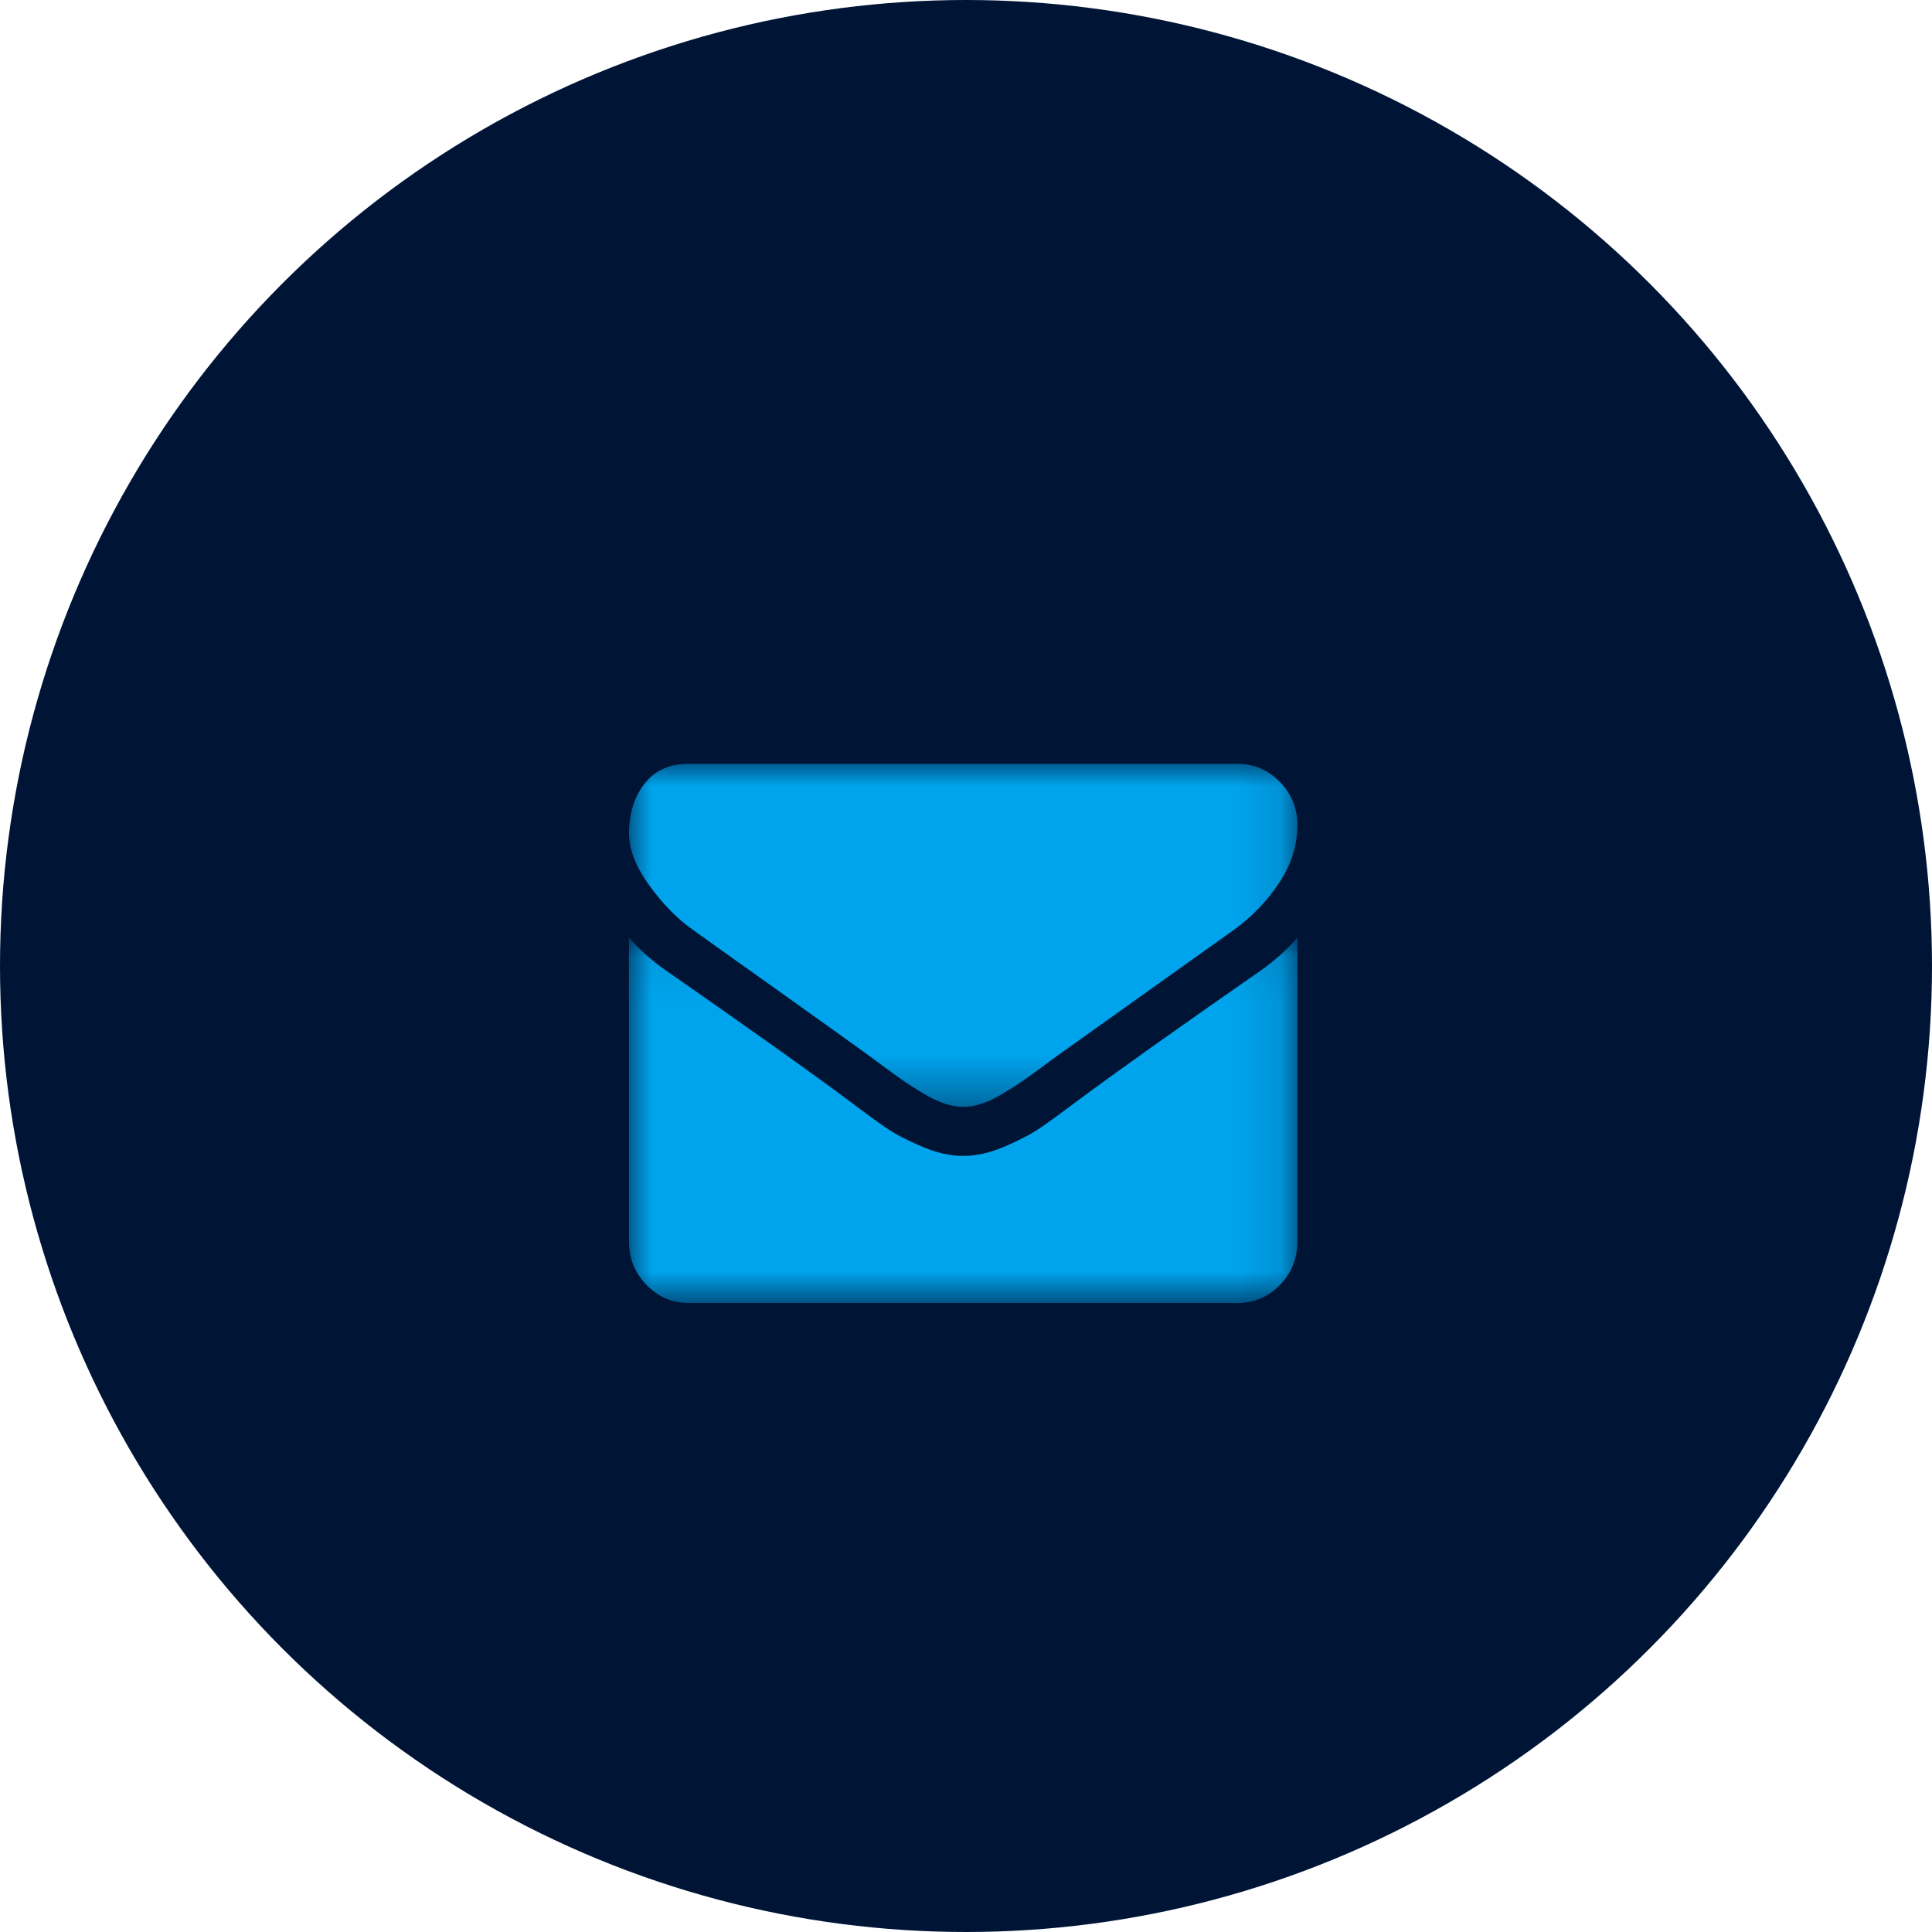<?xml version="1.0" encoding="UTF-8"?>
<svg width="43px" height="43px" viewBox="0 0 43 43" version="1.1" xmlns="http://www.w3.org/2000/svg" xmlns:xlink="http://www.w3.org/1999/xlink">
    <!-- Generator: Sketch 56.3 (81716) - https://sketch.com -->
    <title>Email Us W Border</title>
    <desc>Created with Sketch.</desc>
    <defs>
        <polygon id="path-1" points="0 0 14.876 0 14.876 7.636 0 7.636"></polygon>
        <polygon id="path-3" points="0 0.069 14.876 0.069 14.876 8.2 0 8.2"></polygon>
    </defs>
    <g id="Email-Us-W-Border" stroke="none" stroke-width="1" fill="none" fill-rule="evenodd">
        <circle id="Oval-Copy-6" fill="#001536" cx="21.5" cy="21.5" r="21.5"></circle>
        <g id="Group-7-Copy" transform="translate(14, 17)">
            <g id="Group-3">
                <mask id="mask-2" fill="white">
                    <use xlink:href="#path-1"></use>
                </mask>
                <g id="Clip-2"></g>
                <path d="M1.428,3.699 C1.616,3.835 2.183,4.24 3.13,4.913 C4.076,5.587 4.801,6.105 5.305,6.469 C5.36,6.508 5.477,6.595 5.657,6.729 C5.837,6.862 5.987,6.97 6.105,7.053 C6.225,7.135 6.368,7.227 6.537,7.329 C6.706,7.432 6.865,7.508 7.015,7.559 C7.164,7.611 7.303,7.636 7.43,7.636 L7.438,7.636 L7.447,7.636 C7.574,7.636 7.712,7.611 7.862,7.559 C8.011,7.508 8.17,7.432 8.339,7.329 C8.508,7.227 8.652,7.135 8.77,7.053 C8.89,6.97 9.039,6.862 9.219,6.729 C9.399,6.595 9.516,6.508 9.572,6.469 C10.081,6.105 11.376,5.182 13.457,3.699 C13.861,3.409 14.198,3.059 14.469,2.65 C14.741,2.241 14.876,1.812 14.876,1.364 C14.876,0.989 14.745,0.667 14.482,0.4 C14.219,0.133 13.908,-0 13.548,-0 L1.328,-0 C0.902,-0 0.574,0.148 0.344,0.443 C0.115,0.739 -0,1.108 -0,1.551 C-0,1.909 0.152,2.297 0.457,2.714 C0.761,3.132 1.085,3.46 1.428,3.699" id="Fill-1" fill="#00A4EC" mask="url(#mask-2)"></path>
            </g>
            <g id="Group-6" transform="translate(0, 3.8)">
                <mask id="mask-4" fill="white">
                    <use xlink:href="#path-3"></use>
                </mask>
                <g id="Clip-5"></g>
                <path d="M14.046,0.811 C12.231,2.072 10.853,3.052 9.912,3.751 C9.597,3.99 9.341,4.176 9.144,4.309 C8.947,4.443 8.686,4.579 8.36,4.718 C8.033,4.858 7.729,4.927 7.447,4.927 L7.438,4.927 L7.43,4.927 C7.147,4.927 6.843,4.858 6.517,4.718 C6.19,4.579 5.929,4.443 5.732,4.309 C5.536,4.176 5.28,3.99 4.964,3.751 C4.217,3.189 2.842,2.208 0.839,0.811 C0.523,0.595 0.244,0.348 -0,0.069 L-0,6.836 C-0,7.211 0.13,7.532 0.39,7.799 C0.65,8.066 0.963,8.2 1.328,8.2 L13.548,8.2 C13.913,8.2 14.226,8.066 14.486,7.799 C14.746,7.532 14.876,7.212 14.876,6.836 L14.876,0.069 C14.638,0.342 14.361,0.589 14.046,0.811" id="Fill-4" fill="#00A4EC" mask="url(#mask-4)"></path>
            </g>
        </g>
    </g>
</svg>